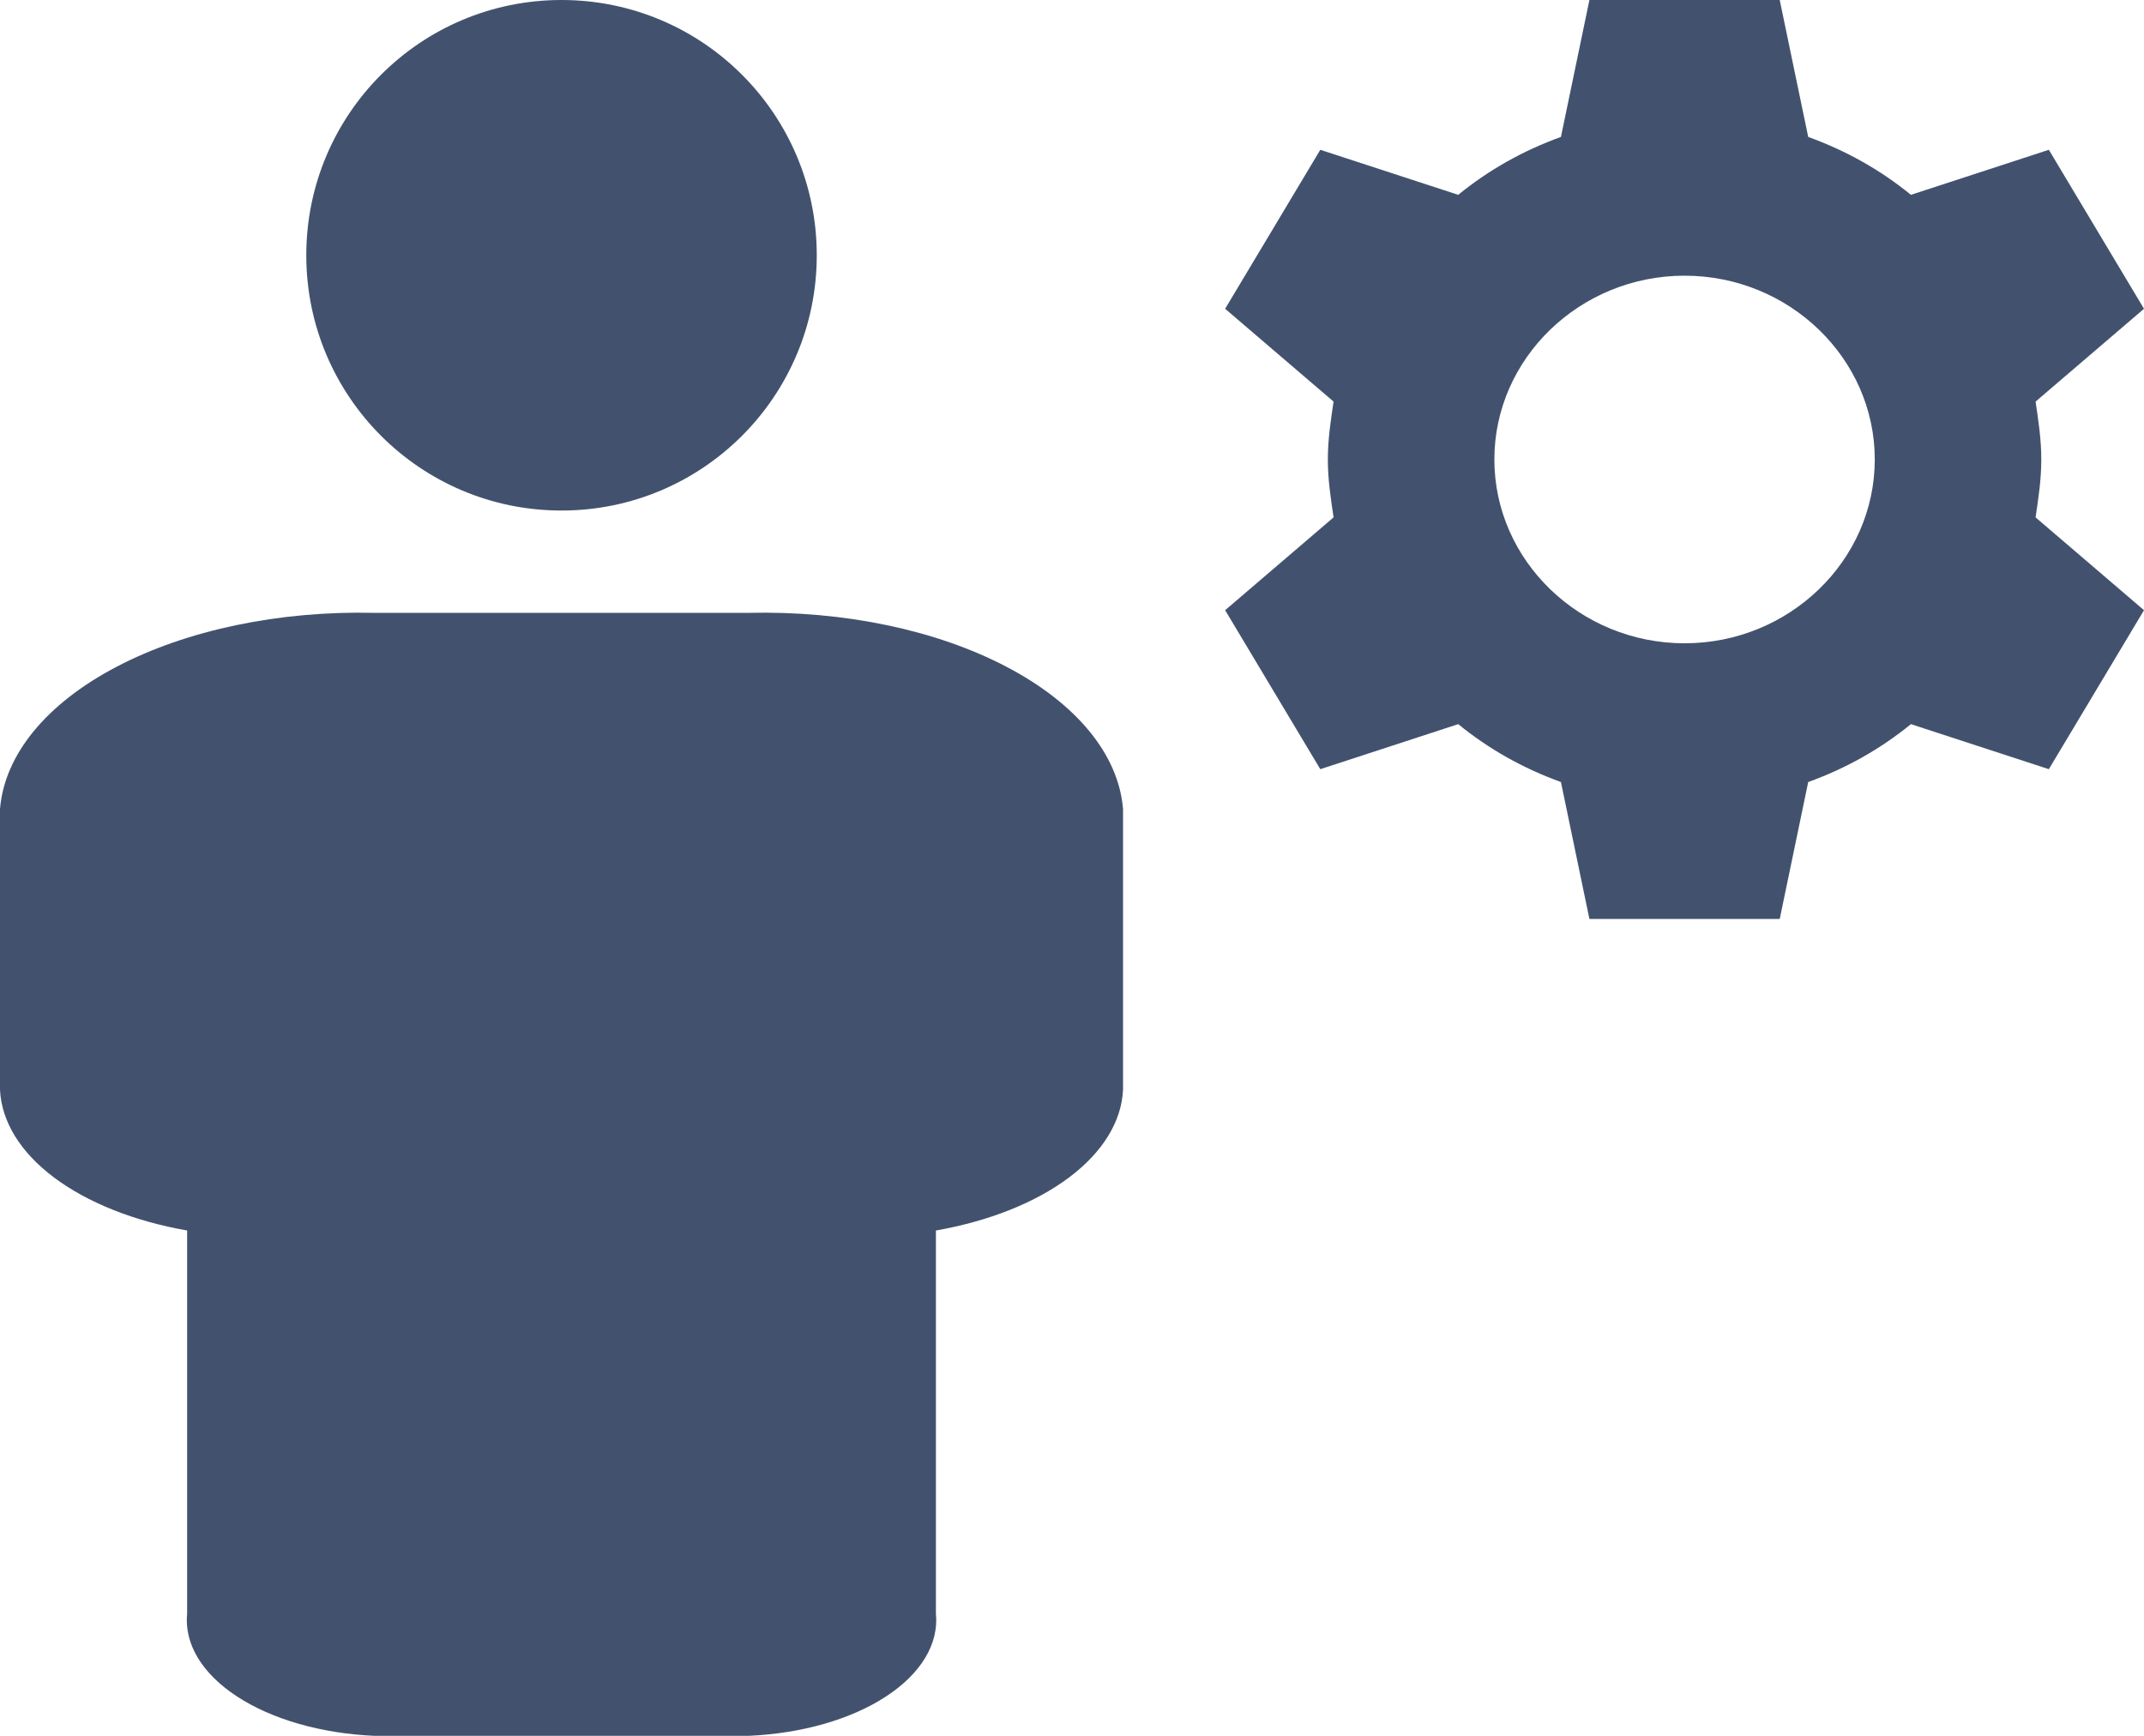 <svg width="21" height="17" viewBox="0 0 21 17" fill="none" xmlns="http://www.w3.org/2000/svg">
      <path
            d="M5.5 5C6.881 5 8 3.881 8 2.5C8 1.119 6.881 0 5.5 0C4.119 0 3 1.119 3 2.5C3 3.881 4.119 5 5.5 5Z"
            fill="#42526E" />
      <path
            d="M7.333 6.002H3.667C2.735 5.98 1.827 6.17 1.14 6.531C0.453 6.891 0.043 7.392 0 7.924V10.673C0.015 10.984 0.199 11.284 0.528 11.531C0.857 11.778 1.314 11.96 1.833 12.051V15.801C1.803 16.098 1.978 16.39 2.321 16.614C2.664 16.839 3.147 16.977 3.667 17H7.333C7.853 16.977 8.336 16.839 8.679 16.614C9.022 16.39 9.197 16.098 9.167 15.801V12.051C9.686 11.96 10.143 11.778 10.472 11.531C10.801 11.284 10.985 10.984 11 10.673V7.924C10.957 7.392 10.547 6.891 9.86 6.531C9.173 6.17 8.265 5.98 7.333 6.002Z"
            fill="#42526E" />
      <path
            d="M19.994 4.5C19.994 4.302 19.966 4.122 19.938 3.933L21 3.024L20.068 1.467L18.717 1.908C18.419 1.665 18.084 1.476 17.711 1.341L17.432 0H15.568L15.289 1.341C14.916 1.476 14.581 1.665 14.283 1.908L12.932 1.467L12 3.024L13.062 3.933C13.034 4.122 13.006 4.302 13.006 4.5C13.006 4.698 13.034 4.878 13.062 5.067L12 5.976L12.932 7.533L14.283 7.092C14.581 7.335 14.916 7.524 15.289 7.659L15.568 9H17.432L17.711 7.659C18.084 7.524 18.419 7.335 18.717 7.092L20.068 7.533L21 5.976L19.938 5.067C19.966 4.878 19.994 4.698 19.994 4.5ZM16.5 6.3C15.475 6.3 14.637 5.49 14.637 4.5C14.637 3.51 15.475 2.7 16.5 2.7C17.525 2.7 18.363 3.51 18.363 4.5C18.363 5.49 17.525 6.3 16.5 6.3Z"
            fill="#42526E" />
</svg>
      